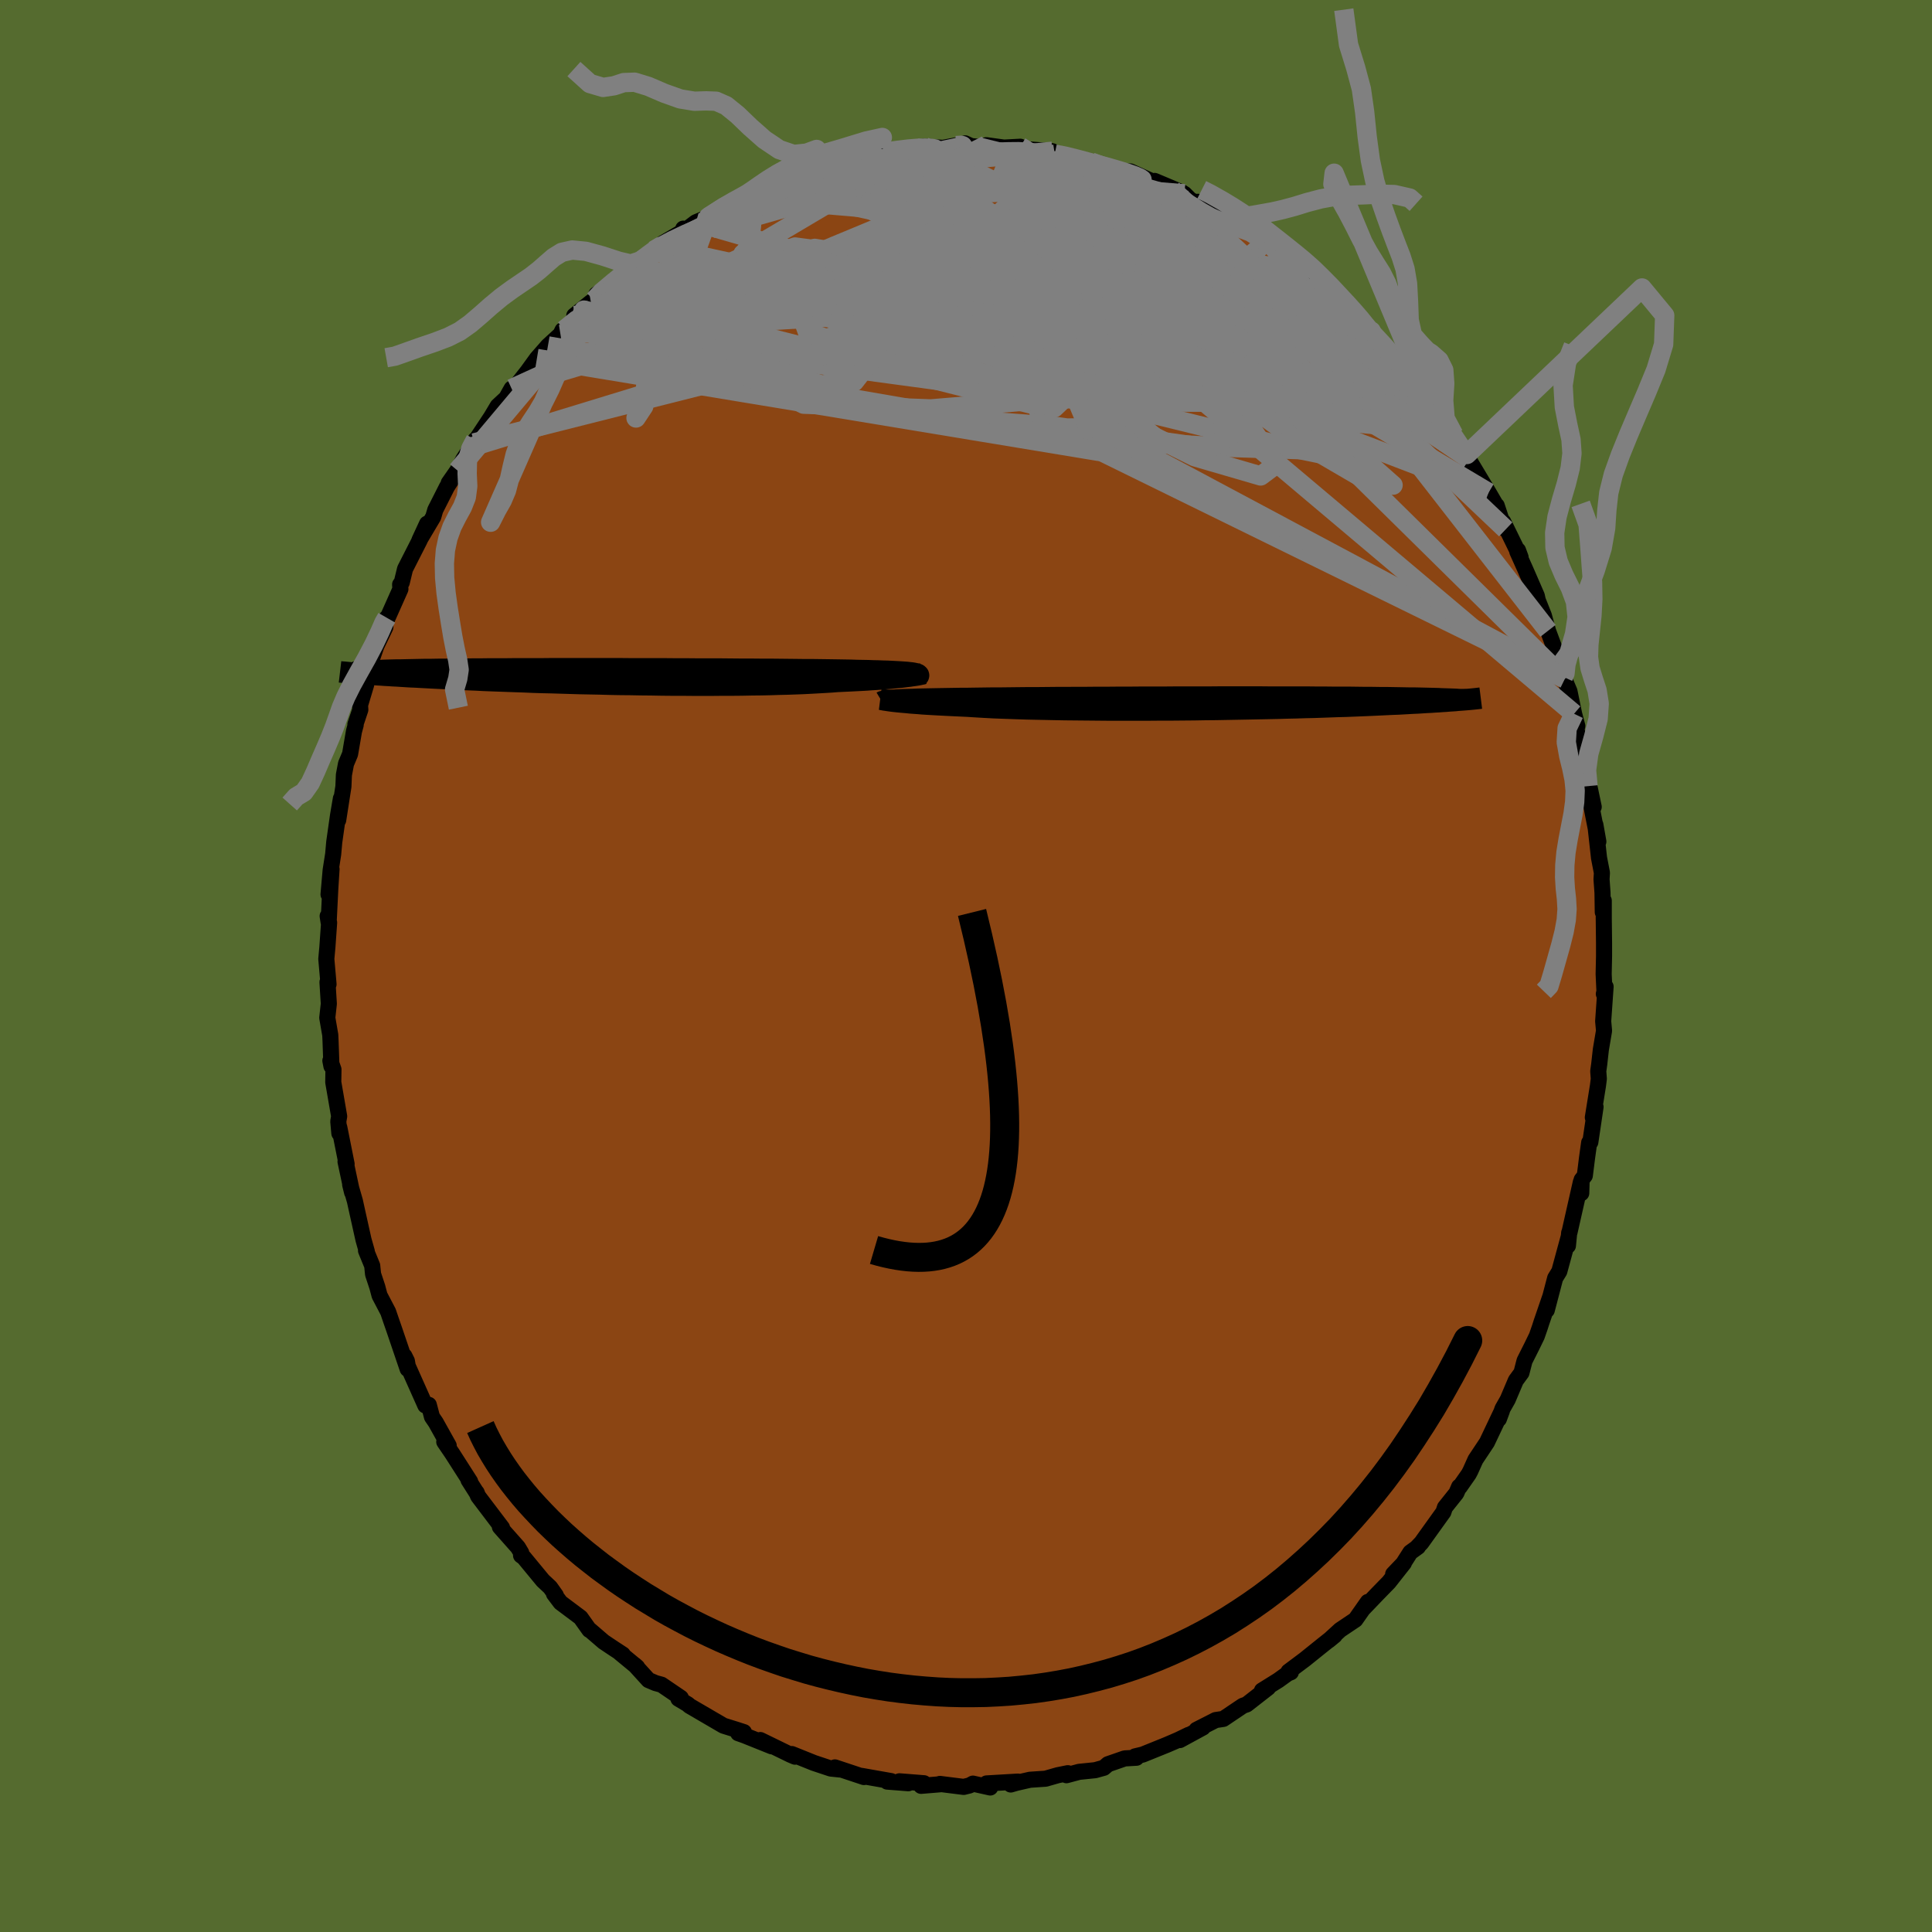 
  <svg viewBox="-100 -100 200 200" xmlns="http://www.w3.org/2000/svg" width="500" height="500" id="face-svg">
    <defs>
      <clipPath id="leftEyeClipPath">
        <polyline points="30.59,-0.37 30.38,-0.39 30.13,-0.42 29.86,-0.44 29.56,-0.46 29.23,-0.48 28.87,-0.5 28.49,-0.52 28.07,-0.54 27.62,-0.55 27.15,-0.57 26.65,-0.58 26.11,-0.6 25.56,-0.61 24.97,-0.62 24.36,-0.64 23.81,-0.65 23.21,-0.66 22.56,-0.67 21.87,-0.68 21.13,-0.69 20.35,-0.7 19.53,-0.7 18.67,-0.71 17.77,-0.72 16.84,-0.73 15.88,-0.74 14.88,-0.74 13.86,-0.75 12.82,-0.75 11.75,-0.76 10.67,-0.77 9.57,-0.77 8.46,-0.77 7.34,-0.78 6.22,-0.78 5.09,-0.79 3.96,-0.79 2.83,-0.79 1.71,-0.79 0.6,-0.8 -0.51,-0.8 -1.6,-0.8 -2.68,-0.8 -3.75,-0.8 -4.79,-0.8 -5.82,-0.8 -6.82,-0.8 -7.81,-0.79 -8.76,-0.79 -9.69,-0.79 -10.6,-0.79 -11.48,-0.78 -12.33,-0.78 -13.15,-0.78 -13.95,-0.77 -14.71,-0.77 -15.45,-0.76 -16.15,-0.76 -16.83,-0.75 -17.48,-0.74 -18.11,-0.74 -18.71,-0.73 -19.28,-0.72 -19.83,-0.72 -20.35,-0.71 -20.86,-0.7 -21.34,-0.69 -21.8,-0.68 -22.23,-0.67 -22.65,-0.67 -23.04,-0.66 -23.42,-0.65 -23.77,-0.64 -24.1,-0.63 -24.42,-0.61 -24.72,-0.6 -24.99,-0.59 -25.26,-0.58 -25.5,-0.57 -26.3,-0.29 -26,-0.27 -25.7,-0.25 -25.37,-0.23 -25.04,-0.21 -24.68,-0.18 -24.32,-0.16 -23.93,-0.13 -23.53,-0.11 -23.11,-0.08 -22.67,-0.06 -22.22,-0.03 -21.74,0 -21.25,0.03 -20.74,0.05 -20.21,0.08 -19.65,0.11 -19.08,0.14 -18.49,0.17 -17.87,0.2 -17.23,0.24 -16.57,0.27 -15.88,0.3 -15.16,0.33 -14.42,0.36 -13.66,0.4 -12.87,0.43 -12.05,0.46 -11.21,0.49 -10.35,0.52 -9.46,0.55 -8.55,0.59 -7.62,0.62 -6.67,0.64 -5.7,0.67 -4.71,0.7 -3.7,0.73 -2.68,0.75 -1.64,0.77 -0.6,0.8 0.46,0.82 1.53,0.83 2.6,0.85 3.67,0.86 4.75,0.88 5.82,0.89 6.89,0.89 7.96,0.9 9.01,0.9 10.06,0.9 11.09,0.89 12.11,0.89 13.11,0.88 14.09,0.86 15.05,0.85 15.98,0.83 16.89,0.8 17.76,0.78 18.61,0.75 19.42,0.72 20.19,0.68 20.93,0.64 21.63,0.6 22.29,0.56 22.92,0.51 23.56,0.48 24.19,0.45 24.79,0.42 25.37,0.39 25.93,0.36 26.46,0.32 26.97,0.29 27.45,0.25 27.91,0.21 28.34,0.18 28.75,0.14 29.13,0.1 29.49,0.07 29.82,0.03 30.12,-0.01" />
      </clipPath>
      <clipPath id="rightEyeClipPath">
        <polyline points="-31.82,-0.46 -31.56,-0.48 -31.26,-0.49 -30.95,-0.51 -30.6,-0.52 -30.23,-0.53 -29.82,-0.54 -29.39,-0.56 -28.94,-0.57 -28.45,-0.58 -27.94,-0.59 -27.4,-0.6 -26.83,-0.61 -26.23,-0.62 -25.61,-0.63 -24.97,-0.64 -24.39,-0.64 -23.76,-0.65 -23.08,-0.66 -22.36,-0.67 -21.59,-0.68 -20.78,-0.68 -19.92,-0.69 -19.03,-0.7 -18.1,-0.71 -17.13,-0.71 -16.13,-0.72 -15.1,-0.73 -14.05,-0.73 -12.97,-0.74 -11.87,-0.74 -10.76,-0.75 -9.62,-0.75 -8.48,-0.76 -7.33,-0.76 -6.17,-0.77 -5.01,-0.77 -3.85,-0.77 -2.7,-0.78 -1.54,-0.78 -0.4,-0.78 0.73,-0.78 1.85,-0.79 2.96,-0.79 4.05,-0.79 5.12,-0.79 6.17,-0.79 7.19,-0.78 8.19,-0.78 9.17,-0.78 10.12,-0.78 11.05,-0.78 11.94,-0.77 12.81,-0.77 13.65,-0.76 14.46,-0.76 15.23,-0.76 15.98,-0.75 16.71,-0.74 17.4,-0.74 18.06,-0.73 18.7,-0.72 19.31,-0.72 19.89,-0.71 20.46,-0.7 20.99,-0.69 21.51,-0.68 22.01,-0.68 22.48,-0.67 22.93,-0.66 23.36,-0.65 23.77,-0.64 24.16,-0.63 24.53,-0.62 24.88,-0.6 25.21,-0.59 25.53,-0.58 25.82,-0.57 26.11,-0.56 26.37,-0.55 26.84,-0.2 26.56,-0.18 26.27,-0.15 25.96,-0.13 25.64,-0.11 25.3,-0.08 24.94,-0.06 24.56,-0.03 24.17,-0.01 23.76,0.02 23.32,0.04 22.87,0.07 22.4,0.1 21.91,0.12 21.39,0.15 20.86,0.18 20.3,0.21 19.72,0.23 19.12,0.26 18.49,0.29 17.84,0.32 17.16,0.35 16.45,0.38 15.71,0.41 14.95,0.44 14.15,0.46 13.33,0.49 12.48,0.52 11.61,0.55 10.7,0.57 9.77,0.6 8.82,0.62 7.83,0.65 6.83,0.67 5.8,0.69 4.76,0.71 3.69,0.73 2.61,0.75 1.51,0.77 0.4,0.78 -0.72,0.8 -1.85,0.81 -2.99,0.82 -4.13,0.82 -5.27,0.83 -6.41,0.83 -7.55,0.83 -8.68,0.83 -9.8,0.83 -10.91,0.82 -12,0.81 -13.08,0.8 -14.13,0.79 -15.16,0.77 -16.16,0.75 -17.13,0.73 -18.07,0.71 -18.98,0.68 -19.85,0.65 -20.68,0.62 -21.47,0.59 -22.22,0.55 -22.93,0.51 -23.59,0.47 -24.2,0.43 -24.87,0.4 -25.51,0.37 -26.13,0.34 -26.72,0.31 -27.29,0.28 -27.83,0.25 -28.34,0.22 -28.83,0.19 -29.29,0.15 -29.72,0.12 -30.13,0.09 -30.51,0.05 -30.87,0.02 -31.2,-0.01 -31.5,-0.04" />
      </clipPath>
      <filter id="fuzzy">
        <feTurbulence id="turbulence" baseFrequency="0.05" numOctaves="3" type="noise" result="noise" />
        <feDisplacementMap in="SourceGraphic" in2="noise" scale="2" />
      </filter>
      <linearGradient id="rainbowGradient" x1="0%" y1="0%" x2="100%" y2="0%">
        <stop offset="0%" style="stop-color: rgb(44, 34, 43); stop-opacity: 1" />
        <stop offset="50%" style="stop-color: rgb(185, 55, 55); stop-opacity: 1" />
        <stop offset="100%" style="stop-color: rgb(230, 230, 250); stop-opacity: 1" />
      </linearGradient>
    </defs>
    <rect x="-100" y="-100" width="100%" height="100%" fill="rgb(85, 107, 47)" />
    <polyline id="faceContour" points="66.01,0.84 66.11,3 66.03,2.89 66.21,2.14 65.96,5.72 66.05,6.7 65.72,8.65 65.55,10.17 65.45,10.89 65.51,11.68 65.42,12.39 64.89,15.68 65.17,14.59 64.63,18.24 64.51,18.28 64.29,19.86 64.06,21.7 63.73,22.13 63.69,23.52 63.65,22.37 62.47,27.59 62.44,27.62 62.31,28.96 62.39,28.04 61.42,31.61 60.99,32.31 60.12,35.63 60.5,34.18 59.57,36.89 59.41,37.39 59.09,38.31 58.55,39.42 57.82,40.87 57.5,42.11 56.92,42.9 56.08,44.88 55.54,45.83 55.16,46.9 55.48,46.04 53.93,49.31 52.74,51.1 52.21,52.28 52.04,52.6 51.11,53.93 51.05,53.9 50.76,54.57 49.58,56.05 49.42,56.53 47.14,59.71 46.64,60.23 46.79,60.13 46,60.7 45.26,61.86 44.22,62.95 45.33,61.81 43.77,63.79 42.58,65.01 41.17,66.48 41.6,65.83 40.31,67.67 38.73,68.73 37.54,69.82 38.16,69.31 36.95,70.27 35.06,71.79 33.39,73.04 33.63,73.11 33.31,73.24 32.34,73.94 30.64,75 31.28,74.71 29.06,76.44 28.66,76.58 26.64,77.94 25.84,78.06 23.86,79.07 24.53,78.83 22.14,80.13 23.06,79.59 21.96,80.12 20.8,80.62 18.3,81.63 17.5,81.82 17.65,81.96 16.43,82.03 14.7,82.63 14.27,83 13.37,83.25 11.71,83.42 10.4,83.77 10.54,83.56 9.5,83.77 8.24,84.13 6.62,84.24 5.22,84.56 4.63,84.73 5.38,84.43 2.13,84.62 2.51,85.04 0.72,84.64 0.37,84.83 -0.24,84.98 -2.7,84.67 -2.71,84.71 -4.65,84.87 -4.35,84.6 -6.89,84.4 -5.97,84.6 -8.16,84.43 -7.75,84.38 -10.81,83.84 -10.56,83.96 -13.57,82.96 -13.04,83.18 -14,83.08 -15.74,82.5 -18.03,81.58 -18.16,81.64 -17.7,81.85 -18.17,81.65 -21.29,80.13 -20.11,80.78 -22.95,79.64 -23.58,79.42 -22.99,79.31 -23.73,79.07 -25.11,78.64 -28.64,76.58 -28.78,76.44 -29.77,75.85 -29.52,75.76 -31.52,74.4 -32.14,74.23 -32.87,73.92 -34.29,72.36 -34.04,72.58 -35.87,71.07 -35.53,71.27 -36.51,70.63 -37.51,69.96 -38.94,68.73 -38.99,68.73 -39.9,67.45 -41.97,65.9 -42.65,65 -42.46,65.15 -43.05,64.32 -43.8,63.62 -45.78,61.22 -46.06,61.02 -46.04,60.75 -46.38,60.18 -48.25,58.07 -48.03,58.15 -50.51,54.88 -50.66,54.5 -50.62,54.6 -51.5,53.21 -51.33,53.37 -53.18,50.48 -54.01,49.26 -53.55,49.65 -54.89,47.25 -55.28,46.68 -55.61,45.43 -55.97,45.49 -57.79,41.41 -57.88,40.89 -58.14,40.37 -57.8,41.72 -59.2,37.6 -59.53,36.65 -59.82,35.8 -60.71,34.1 -60.94,33.23 -61.38,31.9 -61.47,31.02 -62.11,29.46 -62.03,29.54 -62.37,28.34 -63.08,25.15 -63.26,24.33 -63.75,22.63 -63.55,23.44 -64.23,20.25 -64.12,20.5 -64.88,16.69 -64.87,17.32 -64.98,16.09 -64.89,15.56 -65.5,12.03 -65.48,10.71 -65.8,9.8 -65.69,10.37 -65.78,7.81 -65.81,7.15 -66.12,5.36 -65.96,3.91 -66.1,1.67 -65.99,1.89 -66.22,-0.73 -66.11,-1.94 -65.93,-4.49 -66.08,-5.17 -65.98,-4.52 -65.81,-7.97 -65.68,-10.03 -65.99,-7.41 -65.77,-9.92 -65.51,-11.58 -65.4,-12.82 -65.01,-15.57 -64.71,-17.34 -64.99,-15.1 -64.45,-18.58 -64.4,-19.78 -64.18,-20.94 -63.76,-21.94 -63.36,-24.28 -63.18,-24.95 -63.21,-25.01 -62.7,-26.53 -62.73,-27.01 -62.1,-29.11 -61.64,-31.37 -61.03,-33.15 -60.11,-35.07 -60.09,-35.48 -59.96,-36.05 -60.01,-35.74 -58.55,-39.02 -58.58,-39.49 -58.41,-39.7 -58.07,-41.1 -56.57,-44.05 -55.79,-45.79 -56.58,-44.08 -55.15,-46.49 -54.94,-47.21 -53.73,-49.6 -52.65,-51.29 -53.55,-50 -52.64,-51.29 -52.02,-52.48 -51.22,-53.72 -50.78,-54.48 -50.93,-54.15 -49.16,-56.82 -48.48,-57.96 -47.59,-58.79 -47.04,-59.77 -47.06,-59.42 -45.39,-61.55 -44.42,-62.89 -43.28,-64.19 -41.98,-65.38 -41.77,-65.81 -41.6,-65.85 -39.56,-67.9 -40.55,-67.33 -38.83,-68.72 -38.49,-68.93 -38.27,-69.52 -36.3,-70.83 -34.4,-72.5 -35.07,-72.05 -33.73,-72.98 -32.37,-74.06 -31.64,-74.4 -31.36,-74.84 -29.4,-75.99 -29.27,-76.33 -29.03,-76.18 -27.96,-76.99 -26.67,-77.53 -24.85,-78.8 -23,-79.7 -23.07,-79.55 -22.5,-79.76 -22.24,-80.08 -21.32,-80.37 -20.45,-80.9 -19.08,-81.55 -17.36,-81.72 -16.66,-82.25 -14.03,-83.13 -15.12,-82.84 -13.75,-82.9 -12.72,-83.32 -11.39,-83.43 -10.74,-83.8 -8.5,-84.19 -8.87,-84.21 -6.84,-84.52 -4.74,-84.76 -4.23,-84.77 -4.34,-84.83 -2.39,-84.69 -0.46,-85.06 -0.09,-85.16 0.52,-84.88 1.21,-84.81 2.66,-84.89 2.1,-84.97 3.93,-84.72 5.62,-84.81 5.48,-84.62 8.95,-84.34 7.6,-84.1 9.19,-84.04 10.33,-83.93 11.47,-83.47 13.39,-83.04 12.96,-83.22 14.46,-82.63 15.07,-82.57 16.36,-82.25 17.02,-82.25 19.67,-81.05 19.53,-81.27 22.42,-80.05 21.37,-80.35 22.61,-79.93 23.25,-79.29 23.99,-78.97 24.01,-79.11 27.7,-77.1 26.99,-77.56 27.84,-77.29 29.9,-75.79 30.91,-75.3 29.9,-75.7 31.27,-75.07 32.57,-74.03 33.79,-72.78 33.22,-73.65 36.24,-71.26 35.04,-72.03 38.42,-69.21 36.83,-70.55 40.3,-67.49 39.97,-67.69 40.69,-66.82 41.22,-66.52 42.09,-65.31 41.95,-65.73 44.54,-63.02 44.34,-63 44.74,-62.67 45.84,-61.08 47.61,-59.31 47.38,-59.24 47.53,-58.9 48.54,-57.66 49.1,-56.91 50.49,-55.01 51.52,-52.98 51.85,-52.95 52.11,-52.48 52.13,-52.29 54.1,-49.01 54.98,-47.5 54.94,-47.66 55.44,-46.14 55.87,-45.2 55.61,-45.99 57.41,-42.31 57.14,-43.04 57.07,-42.9 57.88,-41.1 59.09,-38.32 59.19,-37.86 59.82,-36.28 60.25,-34.7 60.8,-33.22 61.41,-31.33 61.57,-31.2 61.99,-29.72 61.84,-29.93 62.47,-28.44 62.95,-26.11 63.28,-24.85 63.19,-24.48 64.05,-21.06 64.06,-20.7 64.39,-18.62 64.43,-19.09 64.98,-16.47 64.58,-17.36 65.46,-12.88 65.15,-14.63 65.53,-11.2 65.83,-9.65 65.79,-8.97 65.89,-7.6 65.92,-5.57 66.02,-6.77 66.02,-4.96 66.05,-2.4 66.05,-1.01 66.01,0.84 66.11,3" fill="rgb(139, 69, 19)" stroke="black" stroke-width="1.667" stroke-linejoin="round" filter="url(#fuzzy)" />
    <g transform="translate(24.36 -27.33)">
      <polyline id="rightCountour" points="-31.82,-0.46 -31.56,-0.48 -31.26,-0.49 -30.95,-0.51 -30.6,-0.52 -30.23,-0.53 -29.82,-0.54 -29.39,-0.56 -28.94,-0.57 -28.45,-0.58 -27.94,-0.59 -27.4,-0.6 -26.83,-0.61 -26.23,-0.62 -25.61,-0.63 -24.97,-0.64 -24.39,-0.64 -23.76,-0.65 -23.08,-0.66 -22.36,-0.67 -21.59,-0.68 -20.78,-0.68 -19.92,-0.69 -19.03,-0.7 -18.1,-0.71 -17.13,-0.71 -16.13,-0.72 -15.1,-0.73 -14.05,-0.73 -12.97,-0.74 -11.87,-0.74 -10.76,-0.75 -9.62,-0.75 -8.48,-0.76 -7.33,-0.76 -6.17,-0.77 -5.01,-0.77 -3.85,-0.77 -2.7,-0.78 -1.54,-0.78 -0.4,-0.78 0.73,-0.78 1.85,-0.79 2.96,-0.79 4.05,-0.79 5.12,-0.79 6.17,-0.79 7.19,-0.78 8.19,-0.78 9.17,-0.78 10.12,-0.78 11.05,-0.78 11.94,-0.77 12.81,-0.77 13.65,-0.76 14.46,-0.76 15.23,-0.76 15.98,-0.75 16.71,-0.74 17.4,-0.74 18.06,-0.73 18.7,-0.72 19.31,-0.72 19.89,-0.71 20.46,-0.7 20.99,-0.69 21.51,-0.68 22.01,-0.68 22.48,-0.67 22.93,-0.66 23.36,-0.65 23.77,-0.64 24.16,-0.63 24.53,-0.62 24.88,-0.6 25.21,-0.59 25.53,-0.58 25.82,-0.57 26.11,-0.56 26.37,-0.55 26.84,-0.2 26.56,-0.18 26.27,-0.15 25.96,-0.13 25.64,-0.11 25.3,-0.08 24.94,-0.06 24.56,-0.03 24.17,-0.01 23.76,0.02 23.32,0.04 22.87,0.07 22.4,0.1 21.91,0.12 21.39,0.15 20.86,0.18 20.3,0.21 19.72,0.23 19.12,0.26 18.49,0.29 17.84,0.32 17.16,0.35 16.45,0.38 15.71,0.41 14.95,0.44 14.15,0.46 13.33,0.49 12.48,0.52 11.61,0.55 10.7,0.57 9.77,0.6 8.82,0.62 7.83,0.65 6.83,0.67 5.8,0.69 4.76,0.71 3.69,0.73 2.61,0.75 1.51,0.77 0.4,0.78 -0.72,0.8 -1.85,0.81 -2.99,0.82 -4.13,0.82 -5.27,0.83 -6.41,0.83 -7.55,0.83 -8.68,0.83 -9.8,0.83 -10.91,0.82 -12,0.81 -13.08,0.8 -14.13,0.79 -15.16,0.77 -16.16,0.75 -17.13,0.73 -18.07,0.71 -18.98,0.68 -19.85,0.65 -20.68,0.62 -21.47,0.59 -22.22,0.55 -22.93,0.51 -23.59,0.47 -24.2,0.43 -24.87,0.4 -25.51,0.37 -26.13,0.34 -26.72,0.31 -27.29,0.28 -27.83,0.25 -28.34,0.22 -28.83,0.19 -29.29,0.15 -29.72,0.12 -30.13,0.09 -30.51,0.05 -30.87,0.02 -31.2,-0.01 -31.5,-0.04" fill="white" stroke="white" stroke-width="0" stroke-linejoin="round" filter="url(#fuzzy)" />
    </g>
    <g transform="translate(-36.25 -29.97)">
      <polyline id="leftCountour" points="30.59,-0.37 30.38,-0.39 30.13,-0.42 29.86,-0.44 29.56,-0.46 29.23,-0.48 28.87,-0.5 28.49,-0.52 28.07,-0.54 27.62,-0.55 27.15,-0.57 26.65,-0.58 26.11,-0.6 25.56,-0.61 24.97,-0.62 24.36,-0.64 23.81,-0.65 23.21,-0.66 22.56,-0.67 21.87,-0.68 21.13,-0.69 20.35,-0.7 19.53,-0.7 18.67,-0.71 17.77,-0.72 16.84,-0.73 15.88,-0.74 14.88,-0.74 13.86,-0.75 12.82,-0.75 11.75,-0.76 10.67,-0.77 9.57,-0.77 8.46,-0.77 7.34,-0.78 6.22,-0.78 5.09,-0.79 3.96,-0.79 2.83,-0.79 1.71,-0.79 0.6,-0.8 -0.51,-0.8 -1.6,-0.8 -2.68,-0.8 -3.75,-0.8 -4.79,-0.8 -5.82,-0.8 -6.82,-0.8 -7.81,-0.79 -8.76,-0.79 -9.69,-0.79 -10.6,-0.79 -11.48,-0.78 -12.33,-0.78 -13.15,-0.78 -13.95,-0.77 -14.71,-0.77 -15.45,-0.76 -16.15,-0.76 -16.83,-0.75 -17.48,-0.74 -18.11,-0.74 -18.71,-0.73 -19.28,-0.72 -19.83,-0.72 -20.35,-0.71 -20.86,-0.7 -21.34,-0.69 -21.8,-0.68 -22.23,-0.67 -22.65,-0.67 -23.04,-0.66 -23.42,-0.65 -23.77,-0.64 -24.1,-0.63 -24.42,-0.61 -24.72,-0.6 -24.99,-0.59 -25.26,-0.58 -25.5,-0.57 -26.3,-0.29 -26,-0.27 -25.7,-0.25 -25.37,-0.23 -25.04,-0.21 -24.68,-0.18 -24.32,-0.16 -23.93,-0.13 -23.53,-0.11 -23.11,-0.08 -22.67,-0.06 -22.22,-0.03 -21.74,0 -21.25,0.03 -20.74,0.05 -20.21,0.08 -19.65,0.11 -19.08,0.14 -18.49,0.17 -17.87,0.2 -17.23,0.24 -16.57,0.27 -15.88,0.3 -15.16,0.33 -14.42,0.36 -13.66,0.4 -12.87,0.43 -12.05,0.46 -11.21,0.49 -10.35,0.52 -9.46,0.55 -8.55,0.59 -7.62,0.62 -6.67,0.64 -5.7,0.67 -4.71,0.7 -3.7,0.73 -2.68,0.75 -1.64,0.77 -0.6,0.8 0.46,0.82 1.53,0.83 2.6,0.85 3.67,0.86 4.75,0.88 5.82,0.89 6.89,0.89 7.96,0.9 9.01,0.9 10.06,0.9 11.09,0.89 12.11,0.89 13.11,0.88 14.09,0.86 15.05,0.85 15.98,0.83 16.89,0.8 17.76,0.78 18.61,0.75 19.42,0.72 20.19,0.68 20.93,0.64 21.63,0.6 22.29,0.56 22.92,0.51 23.56,0.48 24.19,0.45 24.79,0.42 25.37,0.39 25.93,0.36 26.46,0.32 26.97,0.29 27.45,0.25 27.91,0.21 28.34,0.18 28.75,0.14 29.13,0.1 29.49,0.07 29.82,0.03 30.12,-0.01" fill="white" stroke="white" stroke-width="0" stroke-linejoin="round" filter="url(#fuzzy)" />
    </g>
    <g transform="translate(24.36 -27.33)">
      <polyline id="rightUpper" points="-33.19,-0.26 -33.14,-0.29 -33.08,-0.31 -32.99,-0.33 -32.89,-0.35 -32.77,-0.37 -32.63,-0.39 -32.46,-0.41 -32.27,-0.43 -32.06,-0.45 -31.82,-0.46 -31.56,-0.48 -31.26,-0.49 -30.95,-0.51 -30.6,-0.52 -30.23,-0.53 -29.82,-0.54 -29.39,-0.56 -28.94,-0.57 -28.45,-0.58 -27.94,-0.59 -27.4,-0.6 -26.83,-0.61 -26.23,-0.62 -25.61,-0.63 -24.97,-0.64 -24.39,-0.64 -23.76,-0.65 -23.08,-0.66 -22.36,-0.67 -21.59,-0.68 -20.78,-0.68 -19.92,-0.69 -19.03,-0.7 -18.1,-0.71 -17.13,-0.71 -16.13,-0.72 -15.1,-0.73 -14.05,-0.73 -12.97,-0.74 -11.87,-0.74 -10.76,-0.75 -9.62,-0.75 -8.48,-0.76 -7.33,-0.76 -6.17,-0.77 -5.01,-0.77 -3.85,-0.77 -2.7,-0.78 -1.54,-0.78 -0.4,-0.78 0.73,-0.78 1.85,-0.79 2.96,-0.79 4.05,-0.79 5.12,-0.79 6.17,-0.79 7.19,-0.78 8.19,-0.78 9.17,-0.78 10.12,-0.78 11.05,-0.78 11.94,-0.77 12.81,-0.77 13.65,-0.76 14.46,-0.76 15.23,-0.76 15.98,-0.75 16.71,-0.74 17.4,-0.74 18.06,-0.73 18.7,-0.72 19.31,-0.72 19.89,-0.71 20.46,-0.7 20.99,-0.69 21.51,-0.68 22.01,-0.68 22.48,-0.67 22.93,-0.66 23.36,-0.65 23.77,-0.64 24.16,-0.63 24.53,-0.62 24.88,-0.6 25.21,-0.59 25.53,-0.58 25.82,-0.57 26.11,-0.56 26.37,-0.55 26.62,-0.53 26.86,-0.52 27.08,-0.51 27.29,-0.5 27.48,-0.48 27.67,-0.47 27.84,-0.46 28,-0.44 28.14,-0.43 28.28,-0.41" fill="none" stroke="black" stroke-width="1.667" stroke-linejoin="round" filter="url(#fuzzy)" />
      <polyline id="rightLower" points="-33.24,-0.29 -33.16,-0.28 -33.06,-0.26 -32.94,-0.24 -32.8,-0.21 -32.64,-0.19 -32.46,-0.16 -32.25,-0.13 -32.03,-0.1 -31.78,-0.07 -31.5,-0.04 -31.2,-0.01 -30.87,0.02 -30.51,0.05 -30.13,0.09 -29.72,0.12 -29.29,0.15 -28.83,0.19 -28.34,0.22 -27.83,0.25 -27.29,0.28 -26.72,0.31 -26.13,0.34 -25.51,0.37 -24.87,0.4 -24.2,0.43 -23.59,0.47 -22.93,0.51 -22.22,0.55 -21.47,0.59 -20.68,0.62 -19.85,0.65 -18.98,0.68 -18.07,0.71 -17.13,0.73 -16.16,0.75 -15.16,0.77 -14.13,0.79 -13.08,0.8 -12,0.81 -10.91,0.82 -9.8,0.83 -8.68,0.83 -7.55,0.83 -6.41,0.83 -5.27,0.83 -4.13,0.82 -2.99,0.82 -1.85,0.81 -0.72,0.8 0.4,0.78 1.51,0.77 2.61,0.75 3.69,0.73 4.76,0.71 5.8,0.69 6.83,0.67 7.83,0.65 8.82,0.62 9.77,0.6 10.7,0.57 11.61,0.55 12.48,0.52 13.33,0.49 14.15,0.46 14.95,0.44 15.71,0.41 16.45,0.38 17.16,0.35 17.84,0.32 18.49,0.29 19.12,0.26 19.72,0.23 20.3,0.21 20.86,0.18 21.39,0.15 21.91,0.12 22.4,0.1 22.87,0.07 23.32,0.04 23.76,0.02 24.17,-0.01 24.56,-0.03 24.94,-0.06 25.3,-0.08 25.64,-0.11 25.96,-0.13 26.27,-0.15 26.56,-0.18 26.84,-0.2 27.11,-0.22 27.36,-0.24 27.59,-0.26 27.82,-0.28 28.03,-0.3 28.23,-0.32 28.42,-0.34 28.6,-0.36 28.77,-0.38 28.93,-0.4" fill="none" stroke="black" stroke-width="2.222" stroke-linejoin="round" filter="url(#fuzzy)" />
      <circle r="3.374" cx="-31.357" cy="0.995" stroke="black" fill="none" stroke-width="1.0" filter="url(#fuzzy)" clip-path="url(#rightEyeClipPath)" /><circle r="4.754" cx="-29.122" cy="-1.445" stroke="black" fill="none" stroke-width="1.0" filter="url(#fuzzy)" clip-path="url(#rightEyeClipPath)" /><circle r="3.024" cx="-28.097" cy="1.095" stroke="black" fill="none" stroke-width="1.0" filter="url(#fuzzy)" clip-path="url(#rightEyeClipPath)" /><circle r="3.742" cx="-30.312" cy="-2.415" stroke="black" fill="none" stroke-width="1.0" filter="url(#fuzzy)" clip-path="url(#rightEyeClipPath)" /><circle r="4.06" cx="-28.432" cy="-0.805" stroke="black" fill="none" stroke-width="1.0" filter="url(#fuzzy)" clip-path="url(#rightEyeClipPath)" /><circle r="4.788" cx="-31.917" cy="1.795" stroke="black" fill="none" stroke-width="1.0" filter="url(#fuzzy)" clip-path="url(#rightEyeClipPath)" /><circle r="4.114" cx="-28.052" cy="-0.945" stroke="black" fill="none" stroke-width="1.0" filter="url(#fuzzy)" clip-path="url(#rightEyeClipPath)" /><circle r="3.88" cx="-31.182" cy="0.185" stroke="black" fill="none" stroke-width="1.0" filter="url(#fuzzy)" clip-path="url(#rightEyeClipPath)" /><circle r="3.706" cx="-31.707" cy="1.46" stroke="black" fill="none" stroke-width="1.0" filter="url(#fuzzy)" clip-path="url(#rightEyeClipPath)" /><circle r="4.752" cx="-32.397" cy="-1.815" stroke="black" fill="none" stroke-width="1.0" filter="url(#fuzzy)" clip-path="url(#rightEyeClipPath)" />
      </g>
    <g transform="translate(-36.25 -29.97)">
      <polyline id="leftUpper" points="31.29,-0.03 31.33,-0.07 31.34,-0.11 31.33,-0.15 31.3,-0.18 31.25,-0.22 31.17,-0.25 31.06,-0.28 30.93,-0.31 30.78,-0.34 30.59,-0.37 30.38,-0.39 30.13,-0.42 29.86,-0.44 29.56,-0.46 29.23,-0.48 28.87,-0.5 28.49,-0.52 28.07,-0.54 27.62,-0.55 27.15,-0.57 26.65,-0.58 26.11,-0.6 25.56,-0.61 24.97,-0.62 24.36,-0.64 23.81,-0.65 23.21,-0.66 22.56,-0.67 21.87,-0.68 21.13,-0.69 20.35,-0.7 19.53,-0.7 18.67,-0.71 17.77,-0.72 16.84,-0.73 15.88,-0.74 14.88,-0.74 13.86,-0.75 12.82,-0.75 11.75,-0.76 10.67,-0.77 9.57,-0.77 8.46,-0.77 7.34,-0.78 6.22,-0.78 5.09,-0.79 3.96,-0.79 2.83,-0.79 1.71,-0.79 0.6,-0.8 -0.51,-0.8 -1.6,-0.8 -2.68,-0.8 -3.75,-0.8 -4.79,-0.8 -5.82,-0.8 -6.82,-0.8 -7.81,-0.79 -8.76,-0.79 -9.69,-0.79 -10.6,-0.79 -11.48,-0.78 -12.33,-0.78 -13.15,-0.78 -13.95,-0.77 -14.71,-0.77 -15.45,-0.76 -16.15,-0.76 -16.83,-0.75 -17.48,-0.74 -18.11,-0.74 -18.71,-0.73 -19.28,-0.72 -19.83,-0.72 -20.35,-0.71 -20.86,-0.7 -21.34,-0.69 -21.8,-0.68 -22.23,-0.67 -22.65,-0.67 -23.04,-0.66 -23.42,-0.65 -23.77,-0.64 -24.1,-0.63 -24.42,-0.61 -24.72,-0.6 -24.99,-0.59 -25.26,-0.58 -25.5,-0.57 -25.73,-0.56 -25.94,-0.55 -26.14,-0.53 -26.33,-0.52 -26.5,-0.51 -26.65,-0.49 -26.8,-0.48 -26.93,-0.47 -27.05,-0.45 -27.15,-0.44" fill="none" stroke="black" stroke-width="2.222" stroke-linejoin="round" filter="url(#fuzzy)" />
      <polyline id="leftLower" points="31.81,-0.29 31.75,-0.27 31.66,-0.25 31.55,-0.23 31.42,-0.2 31.26,-0.17 31.08,-0.14 30.88,-0.11 30.65,-0.08 30.4,-0.04 30.12,-0.01 29.82,0.03 29.49,0.07 29.13,0.1 28.75,0.14 28.34,0.18 27.91,0.21 27.45,0.25 26.97,0.29 26.46,0.32 25.93,0.36 25.37,0.39 24.79,0.42 24.19,0.45 23.56,0.48 22.92,0.51 22.29,0.56 21.63,0.6 20.93,0.64 20.19,0.68 19.42,0.72 18.61,0.75 17.76,0.78 16.89,0.8 15.98,0.83 15.05,0.85 14.09,0.86 13.11,0.88 12.11,0.89 11.09,0.89 10.06,0.9 9.01,0.9 7.96,0.9 6.89,0.89 5.82,0.89 4.75,0.88 3.67,0.86 2.6,0.85 1.53,0.83 0.46,0.82 -0.6,0.8 -1.64,0.77 -2.68,0.75 -3.7,0.73 -4.71,0.7 -5.7,0.67 -6.67,0.64 -7.62,0.62 -8.55,0.59 -9.46,0.55 -10.35,0.52 -11.21,0.49 -12.05,0.46 -12.87,0.43 -13.66,0.4 -14.42,0.36 -15.16,0.33 -15.88,0.3 -16.57,0.27 -17.23,0.24 -17.87,0.2 -18.49,0.17 -19.08,0.14 -19.65,0.11 -20.21,0.08 -20.74,0.05 -21.25,0.03 -21.74,0 -22.22,-0.03 -22.67,-0.06 -23.11,-0.08 -23.53,-0.11 -23.93,-0.13 -24.32,-0.16 -24.68,-0.18 -25.04,-0.21 -25.37,-0.23 -25.7,-0.25 -26,-0.27 -26.3,-0.29 -26.58,-0.32 -26.84,-0.34 -27.1,-0.36 -27.34,-0.37 -27.57,-0.39 -27.79,-0.41 -27.99,-0.43 -28.19,-0.45 -28.38,-0.46 -28.55,-0.48" fill="none" stroke="black" stroke-width="2.222" stroke-linejoin="round" filter="url(#fuzzy)" />
      <circle r="4.74" cx="25.355" cy="1.237" stroke="black" fill="none" stroke-width="1.0" filter="url(#fuzzy)" clip-path="url(#leftEyeClipPath)" /><circle r="3.904" cx="22.985" cy="2.202" stroke="black" fill="none" stroke-width="1.0" filter="url(#fuzzy)" clip-path="url(#leftEyeClipPath)" /><circle r="4.15" cx="25.62" cy="0.972" stroke="black" fill="none" stroke-width="1.0" filter="url(#fuzzy)" clip-path="url(#leftEyeClipPath)" /><circle r="4.444" cx="26.445" cy="1.032" stroke="black" fill="none" stroke-width="1.0" filter="url(#fuzzy)" clip-path="url(#leftEyeClipPath)" /><circle r="3.174" cx="23.37" cy="-0.968" stroke="black" fill="none" stroke-width="1.0" filter="url(#fuzzy)" clip-path="url(#leftEyeClipPath)" /><circle r="3.326" cx="23.02" cy="-0.703" stroke="black" fill="none" stroke-width="1.0" filter="url(#fuzzy)" clip-path="url(#leftEyeClipPath)" /><circle r="3.64" cx="27.615" cy="0.257" stroke="black" fill="none" stroke-width="1.0" filter="url(#fuzzy)" clip-path="url(#leftEyeClipPath)" /><circle r="3.374" cx="23.25" cy="-1.308" stroke="black" fill="none" stroke-width="1.0" filter="url(#fuzzy)" clip-path="url(#leftEyeClipPath)" /><circle r="4.122" cx="24.07" cy="0.627" stroke="black" fill="none" stroke-width="1.0" filter="url(#fuzzy)" clip-path="url(#leftEyeClipPath)" /><circle r="4.662" cx="25.35" cy="1.302" stroke="black" fill="none" stroke-width="1.0" filter="url(#fuzzy)" clip-path="url(#leftEyeClipPath)" />
    </g>
    <g id="hairs">
      <polyline points="-8.5,-84.19 -8.09,-84.3 -6.99,-84.45 -5.9,-84.58 -5,-84.65 -4.25,-84.67 -3.65,-84.65 -3.23,-84.59 -3.05,-84.47 -3.12,-84.29 -3.43,-84.05 -3.96,-83.76 -4.7,-83.41 -5.66,-83 -6.87,-82.51 -8.43,-81.91 -10.41,-81.18 -12.84,-80.34 -15.7,-79.41 -18.91,-78.43 -22.4,-77.44 -26.35,-76.34" fill="none" stroke="rgb(128, 128, 128)" stroke-width="2" stroke-linejoin="round" filter="url(#fuzzy)" /><polyline points="-12.72,-83.32 -11.41,-83.41 -9.79,-83.39 -7.85,-83.2 -5.6,-82.83 -3.09,-82.28 -0.37,-81.58 2.5,-80.76 5.5,-79.82 8.64,-78.78 11.88,-77.65 15.18,-76.44 18.5,-75.18 21.82,-73.9 25.14,-72.61 28.45,-71.33 31.74,-70.08 34.96,-68.86 38.12,-67.64" fill="none" stroke="rgb(128, 128, 128)" stroke-width="2" stroke-linejoin="round" filter="url(#fuzzy)" /><polyline points="-14.03,-83.13 -14.31,-82.99 -13.78,-83.04 -13.05,-83.16 -12.37,-83.29 -11.85,-83.36 -11.56,-83.36 -11.53,-83.25 -11.81,-83.02 -12.52,-82.65 -13.77,-82.08 -15.66,-81.27 -18.23,-80.22 -21.43,-78.95 -25.17,-77.58" fill="none" stroke="rgb(128, 128, 128)" stroke-width="2" stroke-linejoin="round" filter="url(#fuzzy)" /><polyline points="-26.67,-77.53 -25.05,-78.55 -23.87,-79.18 -23.03,-79.59 -22.34,-79.91 -21.67,-80.22 -20.95,-80.54 -20.19,-80.86 -19.44,-81.16 -18.76,-81.4 -18.23,-81.56 -17.92,-81.61 -17.87,-81.54 -18.13,-81.32 -18.7,-80.96 -19.59,-80.44 -20.77,-79.8 -22.24,-79.05 -23.99,-78.19 -26.11,-77.15 -28.7,-75.87" fill="none" stroke="rgb(128, 128, 128)" stroke-width="2" stroke-linejoin="round" filter="url(#fuzzy)" /><polyline points="-32.37,-74.06 -31.57,-74.48 -30.4,-75.1 -28.97,-75.78 -27.36,-76.45 -25.54,-77.15 -23.5,-77.92 -21.29,-78.76 -19,-79.61 -16.75,-80.42 -14.6,-81.16 -12.57,-81.81 -10.63,-82.41 -8.76,-83 -6.99,-83.55 -5.47,-84.05 -4.48,-84.44" fill="none" stroke="rgb(128, 128, 128)" stroke-width="2" stroke-linejoin="round" filter="url(#fuzzy)" /><polyline points="30.91,-75.3 30.51,-75.32 30.49,-74.86 30.25,-74.25 29.52,-73.61 28.24,-72.97 26.39,-72.32 23.93,-71.64 20.83,-70.93 17.02,-70.21 12.45,-69.5 7.09,-68.83 0.93,-68.22 -6.02,-67.69 -13.74,-67.2 -22.24,-66.7 -31.61,-66.13" fill="none" stroke="rgb(128, 128, 128)" stroke-width="2" stroke-linejoin="round" filter="url(#fuzzy)" /><polyline points="-23,-79.7 -22.79,-79.69 -22.2,-79.86 -21.29,-80.15 -20.1,-80.52 -18.65,-80.93 -17.03,-81.37 -15.33,-81.79 -13.63,-82.18 -11.99,-82.54 -10.43,-82.85 -8.94,-83.14 -7.51,-83.4 -6.16,-83.65 -4.89,-83.9 -3.73,-84.14 -2.72,-84.35 -1.88,-84.53 -1.21,-84.67 -0.73,-84.78 -0.44,-84.86 -0.36,-84.92 -0.5,-84.96 -1.03,-84.93" fill="none" stroke="rgb(128, 128, 128)" stroke-width="2" stroke-linejoin="round" filter="url(#fuzzy)" /><polyline points="32.57,-74.03 33.15,-73.34 33.23,-72.87 32.9,-72.32 32.06,-71.75 30.62,-71.19 28.52,-70.69 25.73,-70.3 22.19,-70.03 17.86,-69.89 12.72,-69.86 6.75,-69.9 -0.03,-69.99 -7.66,-70.13 -16.15,-70.38 -25.55,-70.77" fill="none" stroke="rgb(128, 128, 128)" stroke-width="2" stroke-linejoin="round" filter="url(#fuzzy)" /><polyline points="44.74,-62.67 45.68,-61.29 46.04,-60.36 45.79,-59.81 45.11,-59.4 44.09,-59.04 42.71,-58.71 40.91,-58.47 38.59,-58.39 35.72,-58.48 32.28,-58.75 28.28,-59.18 23.75,-59.75 18.64,-60.52 12.93,-61.51 6.56,-62.74 -0.49,-64.19 -8.21,-65.81 -16.59,-67.61 -25.49,-69.69" fill="none" stroke="rgb(128, 128, 128)" stroke-width="2" stroke-linejoin="round" filter="url(#fuzzy)" /><polyline points="44.34,-63 44.96,-62.29 45.78,-61.3 46.44,-60.44 46.91,-59.77 47.24,-59.23 47.48,-58.74 47.64,-58.31 47.67,-58 47.52,-57.86 47.17,-57.94 46.59,-58.23 45.78,-58.74 44.72,-59.48 43.37,-60.49 41.68,-61.81 39.64,-63.49 37.25,-65.53 34.56,-67.89 31.63,-70.57 28.48,-73.55 25.23,-76.79" fill="none" stroke="rgb(128, 128, 128)" stroke-width="2" stroke-linejoin="round" filter="url(#fuzzy)" /><polyline points="29.9,-75.79 30.37,-75.53 30.7,-75.29 31.19,-74.9 31.75,-74.43 32.25,-73.96 32.63,-73.52 32.88,-73.14 32.94,-72.81 32.81,-72.56 32.43,-72.41 31.78,-72.39 30.82,-72.53 29.53,-72.84 27.91,-73.31 25.95,-73.93 23.68,-74.69 21.1,-75.59 18.21,-76.65 15.01,-77.89 11.46,-79.33 7.52,-80.97 3.05,-82.79" fill="none" stroke="rgb(128, 128, 128)" stroke-width="2" stroke-linejoin="round" filter="url(#fuzzy)" /><polyline points="9.19,-84.04 10.33,-83.82 11.49,-83.53 12.53,-83.25 13.46,-83 14.34,-82.77 15.2,-82.53 16.04,-82.28 16.83,-82.03 17.5,-81.79 17.98,-81.58 18.22,-81.42 18.2,-81.32 17.91,-81.29 17.37,-81.32 16.59,-81.41 15.55,-81.56 14.24,-81.77 12.64,-82.06 10.73,-82.42 8.51,-82.87 5.98,-83.44 3.07,-84.18" fill="none" stroke="rgb(128, 128, 128)" stroke-width="2" stroke-linejoin="round" filter="url(#fuzzy)" /><polyline points="12.96,-83.22 14.08,-82.82 14.88,-82.57 15.54,-82.32 16.04,-82.02 16.29,-81.71 16.17,-81.4 15.62,-81.13 14.61,-80.9 13.15,-80.72 11.26,-80.56 8.94,-80.4 6.14,-80.24 2.81,-80.07 -1.13,-79.9 -5.68,-79.76 -10.81,-79.66 -16.44,-79.63" fill="none" stroke="rgb(128, 128, 128)" stroke-width="2" stroke-linejoin="round" filter="url(#fuzzy)" /><polyline points="45.84,-61.08 46.92,-59.9 47.47,-59.17 47.95,-58.47 48.49,-57.69 49.06,-56.88 49.55,-56.16 49.85,-55.69 49.9,-55.56 49.66,-55.82 49.14,-56.41 48.34,-57.37 47.19,-58.76 45.6,-60.75 43.58,-63.31" fill="none" stroke="rgb(128, 128, 128)" stroke-width="2" stroke-linejoin="round" filter="url(#fuzzy)" /><polyline points="-38.49,-68.93 -37.73,-69.74 -36.52,-70.76 -35.38,-71.68 -34.4,-72.45 -33.54,-73.11 -32.79,-73.67 -32.19,-74.11 -31.79,-74.39 -31.64,-74.48 -31.77,-74.34 -32.23,-73.94 -33.02,-73.27 -34.16,-72.32 -35.63,-71.11 -37.58,-69.57" fill="none" stroke="rgb(128, 128, 128)" stroke-width="2" stroke-linejoin="round" filter="url(#fuzzy)" /><polyline points="-51.22,-53.72 -4.35,-68.05 23.31,-62.99 38.97,-54.41 44.21,-49.78 41.28,-50.37 34.02,-54.6 26.78,-59.84 22.8,-63.73 23.12,-65.12 26.51,-64.47 30.45,-63.38 32.54,-63.41 31.73,-65.16 28.42,-67.98 23.63,-70.73 18.32,-72.56 14.54,-72.74 17.82,-69.53 34.68,-60.57 54.1,-49.01" fill="none" stroke="rgb(128, 128, 128)" stroke-width="2" stroke-linejoin="round" filter="url(#fuzzy)" /><polyline points="5.62,-84.81 32.54,-67.72 41.9,-60.43 40.64,-61.58 34.64,-66.87 28.05,-72.41 22.99,-76.19 19.74,-77.8 17.31,-77.72 14.37,-76.67 10.14,-75.32 4.69,-74.17 -1.24,-73.51 -6.27,-73.25 -8.05,-72.56 -3.75,-69.77 6.2,-63.31 8.02,-55.3 -43.28,-64.19" fill="none" stroke="rgb(128, 128, 128)" stroke-width="2" stroke-linejoin="round" filter="url(#fuzzy)" /><polyline points="-38.49,-68.93 -19.33,-72.33 3.89,-71.54 17.16,-70.36 21.35,-69.63 19.39,-69.09 12.83,-68.84 3.31,-68.97 -6.35,-69.28 -13.4,-69.64 -16.9,-70.17 -18.2,-70.94 -19.57,-71.71 -21.95,-72.05 -23.9,-71.8 -22.48,-71.34 -16.05,-71.13 -11.06,-70.37 -41.98,-65.38" fill="none" stroke="rgb(128, 128, 128)" stroke-width="2" stroke-linejoin="round" filter="url(#fuzzy)" /><polyline points="-17.36,-81.72 26.21,-61.66 35.22,-53.43 23.88,-53.79 9.26,-55.86 2.93,-56.34 6.63,-55.64 14.94,-55.75 20.8,-58.08 19.88,-62.45 12.16,-67.36 0.98,-71.19 -8.87,-73.32 -13.2,-74.26 -10.01,-74.5 -0.4,-73.04 11.65,-67.98 17.68,-62.72 -12.72,-83.32" fill="none" stroke="rgb(128, 128, 128)" stroke-width="2" stroke-linejoin="round" filter="url(#fuzzy)" /><polyline points="5.62,-84.81 19.19,-59.99 11.01,-62.51 9.03,-68.28 10.3,-72.28 12.39,-73.8 16.52,-72.43 23.44,-68.56 31.16,-63.85 35.94,-60.49 34.53,-60.1 26.08,-62.8 13.31,-66.59 3.11,-66.68 8.21,-56.1 61.99,-29.72" fill="none" stroke="rgb(128, 128, 128)" stroke-width="2" stroke-linejoin="round" filter="url(#fuzzy)" /><polyline points="8.95,-84.34 9.71,-68.85 -7.8,-66.3 -13.12,-69.89 -7.5,-74.49 2.53,-77 12.27,-76.52 18.63,-73.9 19.28,-70.97 13.53,-69.41 3.82,-69.79 -3.92,-71.31 -2.99,-72.81 8.98,-73.82 26,-73.48 41.22,-66.52" fill="none" stroke="rgb(128, 128, 128)" stroke-width="2" stroke-linejoin="round" filter="url(#fuzzy)" /><polyline points="-32.37,-74.06 -23.16,-71.18 -10.26,-73.85 -2.41,-75.41 4.96,-74.5 12.72,-72.18 19.37,-69.83 23.63,-68.13 25.17,-67.1 24.62,-66.4 23.44,-65.49 23.54,-63.8 26.23,-61.02 31.21,-57.5 36.24,-54.3 37.86,-52.78 32.91,-53.79 19.99,-56.97 0.6,-60.7 -20.52,-63.06 -36.73,-63.09 -44.74,-60.7 -52.64,-51.29" fill="none" stroke="rgb(128, 128, 128)" stroke-width="2" stroke-linejoin="round" filter="url(#fuzzy)" /><polyline points="16.36,-82.25 20.12,-78.45 30.96,-68.14 36.03,-59.83 31.65,-57.35 21.58,-59.38 12.15,-62.82 7.8,-65.31 9.33,-66.08 14.43,-65.55 19.64,-64.64 22.19,-64.08 21.02,-64.05 16.85,-64.23 11.63,-64.14 7.78,-63.45 7.39,-62.21 11.2,-60.93 17.72,-60.72 23.01,-62.9 22.56,-67.85 14.53,-73.18 -1.27,-73.48 -41.77,-65.81" fill="none" stroke="rgb(128, 128, 128)" stroke-width="2" stroke-linejoin="round" filter="url(#fuzzy)" /><polyline points="55.87,-45.2 33.12,-66.79 29.13,-72.39 26.92,-74.77 24.42,-76.42 22.18,-77.1 19.98,-76.52 17.42,-74.66 14.82,-71.68 12.93,-68.06 11.86,-64.86 10.39,-63.41 6.58,-64.58 -0.45,-68 -9.39,-71.9 -17.97,-73.95 -25.69,-72.61 -33.78,-69.04 -34.4,-72.5" fill="none" stroke="rgb(128, 128, 128)" stroke-width="2" stroke-linejoin="round" filter="url(#fuzzy)" /><polyline points="-23.07,-79.55 6.55,-77.04 8.36,-73.98 2.75,-69.33 -2.84,-65.16 -5.28,-63.19 -4.24,-63.73 -1.78,-65.8 -0.56,-67.96 -1.89,-69.19 -4.96,-69.3 -7.51,-68.77 -7.24,-68.27 -3.26,-68.08 3.48,-68.01 11.12,-67.53 18.16,-66.44 22.96,-65.79 20.96,-67.73 3.35,-71.61 -40.55,-67.33" fill="none" stroke="rgb(128, 128, 128)" stroke-width="2" stroke-linejoin="round" filter="url(#fuzzy)" /><polyline points="-35.07,-72.05 9.95,-68.78 24.58,-69.21 31.5,-68.23 32.26,-67.85 26.48,-69.19 16.53,-71.54 6.84,-73.5 1.26,-73.94 0.99,-72.45 4.41,-69.51 8.81,-66.44 12.44,-65.08 15.75,-66.61 20.32,-70.12 23.28,-73.89 5.62,-84.81" fill="none" stroke="rgb(128, 128, 128)" stroke-width="2" stroke-linejoin="round" filter="url(#fuzzy)" /><polyline points="-38.27,-69.52 6.78,-58.16 8.95,-64.64 9.8,-68.75 14.34,-68.42 19.93,-65.16 25.11,-60.48 29.57,-55.63 32.11,-51.93 30.5,-50.73 23.67,-52.72 14.05,-57.49 7.11,-63.76 6.77,-70.35 10.42,-76.52 12.26,-80.8 22.61,-79.93" fill="none" stroke="rgb(128, 128, 128)" stroke-width="2" stroke-linejoin="round" filter="url(#fuzzy)" /><polyline points="-39.56,-67.9 -21.58,-63.38 -3.17,-64.17 -2.04,-65.65 -7.84,-65.76 -11.02,-64.92 -9.13,-64.2 -4.24,-64.28 0.83,-65.13 4.56,-66.24 6.61,-67.06 7.04,-67.34 5.78,-67.31 2.97,-67.58 -0.51,-68.68 -3.1,-70.72 -3.5,-73.29 -1.8,-75.7 0.28,-77.48 0.66,-78.47 -1.51,-78.69 -5.84,-77.76 -13.58,-74.55 -29.29,-67.88 -47.04,-59.77" fill="none" stroke="rgb(128, 128, 128)" stroke-width="2" stroke-linejoin="round" filter="url(#fuzzy)" /><polyline points="-41.6,-65.85 7.35,-59.22 14.29,-66.1 11.07,-71.65 6.1,-73.71 3.87,-73.06 5.41,-71.2 8.71,-69.3 10.96,-67.64 10.28,-65.96 6.01,-64.2 -1.32,-63.01 -9.84,-63.37 -16.41,-65.62 -17.52,-68.71 -10.99,-70.38 2.4,-68.18 16.44,-61.14 13.7,-53.28 -44.42,-62.89" fill="none" stroke="rgb(128, 128, 128)" stroke-width="2" stroke-linejoin="round" filter="url(#fuzzy)" /><polyline points="26.99,-77.56 22.63,-69.8 10.16,-68.03 8.61,-63.57 10.51,-59.08 9.15,-57.79 4.23,-59.81 -1.27,-62.99 -4.24,-65.16 -2.6,-65.44 3.99,-64.25 13.74,-62.73 23.12,-62.14 28.45,-63.53 28.09,-67.17 23.85,-71.78 20.83,-74.29 25.16,-71.04 39.31,-61.12 52.11,-52.48" fill="none" stroke="rgb(128, 128, 128)" stroke-width="2" stroke-linejoin="round" filter="url(#fuzzy)" /><polyline points="-4.34,-84.83 24.75,-70.41 29.63,-61.75 20.01,-60.68 9.25,-64.24 3.74,-68.82 3.28,-71.96 5.14,-72.72 6.92,-71.43 7.59,-69.21 7.43,-67.31 7.38,-66.58 8.44,-67.13 11.01,-68.51 14.62,-70.11 18,-71.56 19.57,-72.85 18.2,-74.13 13.83,-75.36 7.7,-76.24 1.96,-76.3 -1.31,-74.98 -2.34,-71.52 -8.14,-64.95 -50.93,-54.15" fill="none" stroke="rgb(128, 128, 128)" stroke-width="2" stroke-linejoin="round" filter="url(#fuzzy)" /><polyline points="23.99,-78.97 19.77,-76.16 9.26,-72.12 -2.98,-72.05 -12.01,-73.68 -17.69,-74.43 -20.36,-73.49 -19.55,-71.14 -14.84,-67.88 -6.81,-64.24 2.74,-61.02 11.06,-59.06 15.41,-58.6 14.21,-58.86 7.45,-58.59 -3.65,-57.67 -16.81,-58.16 -26.51,-63.16 -23.09,-73.72 -4.34,-84.83" fill="none" stroke="rgb(128, 128, 128)" stroke-width="2" stroke-linejoin="round" filter="url(#fuzzy)" /><polyline points="61.84,-29.93 12.42,-56.32 7.06,-69.06 5.87,-74.33 4.71,-75.75 6.37,-75.43 10.7,-74.67 14.95,-74.27 16.77,-74.59 15.9,-75.57 13.57,-76.77 11.02,-77.65 8.63,-77.69 6.45,-76.47 5.36,-73.53 7.38,-68.63 15.48,-62.14 33.05,-56.06 48.54,-57.66" fill="none" stroke="rgb(128, 128, 128)" stroke-width="2" stroke-linejoin="round" filter="url(#fuzzy)" /><polyline points="61.99,-29.72 34.35,-56.97 24.16,-64.2 24.21,-66.3 26.17,-67.97 28.44,-68.82 30.77,-68.72 31.74,-68.77 29.66,-70.01 23.81,-72.29 14.77,-74.62 4.04,-76.25 -6.08,-77.42 -12.74,-78.88 -13.36,-80.88 -6.6,-82.85 8.95,-84.34" fill="none" stroke="rgb(128, 128, 128)" stroke-width="2" stroke-linejoin="round" filter="url(#fuzzy)" /><polyline points="-31.64,-74.4 13.4,-64.57 22.69,-68.58 24.54,-70.43 22.44,-69.56 17.45,-68.16 12.73,-67.54 11.02,-67.9 12.34,-69.04 14.42,-70.64 14.73,-72.36 12.38,-73.68 8.51,-74.14 5.52,-73.64 5.63,-72.76 9.26,-72.55 14.35,-73.88 17.49,-76.67 16.98,-79.73 13.43,-81.79 1.21,-84.81" fill="none" stroke="rgb(128, 128, 128)" stroke-width="2" stroke-linejoin="round" filter="url(#fuzzy)" /><polyline points="54.1,-49.01 38.76,-54.88 27.86,-61.27 28.62,-61.98 30.52,-61.09 28,-61.17 22.29,-62.04 17.28,-62.8 15.61,-63.08 17.37,-63.03 20.95,-62.96 24.45,-63.08 26.64,-63.61 27.11,-64.75 26.13,-66.51 24.58,-68.4 23.77,-69.47 24.68,-68.83 26.7,-66.47 26.63,-63.95 19.48,-63.96 2.35,-68.28 -19.22,-74.46 -27.96,-76.99" fill="none" stroke="rgb(128, 128, 128)" stroke-width="2" stroke-linejoin="round" filter="url(#fuzzy)" /><polyline points="-38.83,-68.72 -14.34,-73.1 -17.06,-71.99 -17,-70.3 -13.21,-68.27 -10.32,-65.54 -9.92,-62.59 -11.56,-60.49 -14.97,-60.16 -20.08,-61.74 -25.93,-64.46 -30.89,-66.98 -34.05,-68.14 -35.39,-67.64 -33.32,-66.59 -20.41,-67.95 23.25,-79.29" fill="none" stroke="rgb(128, 128, 128)" stroke-width="2" stroke-linejoin="round" filter="url(#fuzzy)" /><polyline points="2.1,-84.97 -8.95,-79.48 -8.12,-77.46 -6.36,-74.52 -2.77,-70.96 0.67,-68.41 2.07,-68.01 2,-69.67 2.36,-72.25 4.39,-74.41 7.8,-75.45 11.11,-75.55 12.53,-75.44 10.96,-75.75 6.69,-76.5 1.67,-77.29 -0.93,-77.73 1.93,-77.57 11.3,-76.22 24.97,-71.96 39.68,-61.15 60.25,-34.7" fill="none" stroke="rgb(128, 128, 128)" stroke-width="2" stroke-linejoin="round" filter="url(#fuzzy)" /><polyline points="33.79,-72.78 37.76,-63.02 23.59,-67.42 11.29,-70.72 5.62,-71.98 3.96,-72.97 3.53,-74.5 3.33,-76.33 3.5,-77.94 4.45,-78.86 6.55,-78.82 9.85,-77.77 13.98,-75.87 18.05,-73.55 20.89,-71.37 21.35,-69.82 18.85,-69.08 13.75,-69.07 7.67,-69.47 3.61,-69.85 5.31,-69.84 15.14,-69.37 31,-66.98 52.11,-52.48" fill="none" stroke="rgb(128, 128, 128)" stroke-width="2" stroke-linejoin="round" filter="url(#fuzzy)" /><polyline points="41.95,-65.73 -8.15,-66.35 -16.01,-71.34 -14.91,-74.17 -15.66,-74.29 -18.31,-73.18 -20.24,-72.04 -19.59,-71.16 -16.19,-70.3 -11.45,-69.28 -7.47,-68.35 -5.63,-68.04 -5.53,-68.63 -5.1,-69.71 -1.75,-70.2 5.93,-69.02 17.2,-65.68 29.52,-60.78 39.71,-56.28 44.28,-55.86 39,-64.03 21.37,-80.35" fill="none" stroke="rgb(128, 128, 128)" stroke-width="2" stroke-linejoin="round" filter="url(#fuzzy)" /><polyline points="47.53,-58.9 32.18,-70.09 33.26,-66.6 38.86,-60.26 39.8,-58.42 33.97,-61.64 24.38,-67.05 15.82,-71.52 11.62,-73.33 11.55,-72.55 12.37,-70.72 10.84,-69.88 7.03,-71.25 4.72,-73.78 7.92,-73.31 20.27,-62.1 62.95,-26.11" fill="none" stroke="rgb(128, 128, 128)" stroke-width="2" stroke-linejoin="round" filter="url(#fuzzy)" /><polyline points="22.61,-79.93 3.85,-80.58 -6.26,-77.17 -9.8,-73.64 -5.36,-71.34 2.46,-69.95 8.19,-69.16 9.79,-68.89 8.54,-68.86 6.45,-68.54 4.4,-67.63 2.22,-66.36 0.27,-65.14 0.27,-64 4.19,-62.52 12.2,-60.42 22.17,-58.37 31.53,-58.34 37.9,-62.8 41.95,-65.73" fill="none" stroke="rgb(128, 128, 128)" stroke-width="2" stroke-linejoin="round" filter="url(#fuzzy)" /><polyline points="-6.84,-84.52 -7.57,-74.91 10.79,-71.32 24.1,-69.28 30.66,-66.18 32.23,-61.5 30.07,-56.69 25.52,-53.79 20.39,-54.06 16.34,-57.39 14.07,-62.58 13.21,-68.02 12.68,-72.32 11.42,-74.77 8.94,-75.44 5.4,-74.97 1.42,-74.34 -2.36,-74.34 -5.39,-75.06 -7.05,-75.67 -5.29,-75.23 7.61,-73.03 44.74,-62.67" fill="none" stroke="rgb(128, 128, 128)" stroke-width="2" stroke-linejoin="round" filter="url(#fuzzy)" /><polyline points="-8.5,-84.19 -8.11,-84.27 -6.99,-84.3 -5.8,-84.03 -4.72,-83.28 -3.71,-82.09 -2.7,-80.72 -1.71,-79.45 -0.79,-78.43 0.02,-77.61 0.73,-76.86 1.38,-76.07 2.01,-75.27 2.71,-74.64 3.65,-74.39 4.91,-74.07" fill="none" stroke="rgb(128, 128, 128)" stroke-width="2" stroke-linejoin="round" filter="url(#fuzzy)" /><polyline points="9.97,-72.58 9.12,-73.7 8.28,-74.26 7.52,-74.96 6.75,-75.78 5.9,-76.48 4.99,-76.98 4.07,-77.33 3.19,-77.64 2.37,-78.05 1.6,-78.63 0.84,-79.43 0.06,-80.37 -0.78,-81.35 -1.69,-82.2 -2.66,-82.82 -3.66,-83.18 -4.68,-83.34 -5.75,-83.38 -6.89,-83.39 -8.07,-83.45 -9.22,-83.67 -10.74,-83.8 -15.12,-82.84 -15.46,-84.53 -16.5,-84.15 -17.84,-84.01 -19.34,-84.52 -20.87,-85.55 -22.33,-86.84 -23.65,-88.11 -24.82,-89.06 -25.86,-89.52 -26.91,-89.56 -28.12,-89.52 -29.58,-89.76 -31.24,-90.35 -32.89,-91.06 -34.3,-91.49 -35.43,-91.45 -36.44,-91.12 -37.57,-90.95 -38.93,-91.35 -40.59,-92.85" fill="none" stroke="rgb(128, 128, 128)" stroke-width="2" stroke-linejoin="round" filter="url(#fuzzy)" /><polyline points="-22.24,-80.08 -22.31,-78.93 -22.2,-76.66 -22.45,-74.55 -23.23,-73.35 -24.32,-72.85 -25.4,-72.51 -26.29,-71.98 -26.99,-71.2 -27.59,-70.34 -28.25,-69.61 -29.01,-69.1 -29.84,-68.7 -30.65,-68.22 -31.35,-67.47 -31.91,-66.35 -32.36,-64.9 -32.73,-63.2 -33.02,-61.38 -33.2,-59.59 -33.36,-57.94 -34.16,-56.73 -26.67,-77.53 -25.09,-78.55 -23.98,-79.19 -23.23,-79.6 -22.63,-79.94 -22.03,-80.34 -21.33,-80.83 -20.49,-81.4 -19.52,-82 -18.46,-82.58 -17.37,-83.1 -16.31,-83.53 -15.34,-83.88 -14.44,-84.17 -13.55,-84.43 -12.6,-84.71 -11.55,-85.03 -10.34,-85.4 -8.66,-85.77 -33.73,-72.98 -34.71,-72.67 -35.95,-72.96 -37.63,-73.51 -39.34,-73.98 -40.76,-74.12 -41.84,-73.88 -42.68,-73.36 -43.43,-72.71 -44.19,-72.04 -45.02,-71.39 -45.96,-70.75 -46.99,-70.05 -48.08,-69.25 -49.18,-68.34 -50.25,-67.39 -51.32,-66.48 -52.42,-65.7 -53.63,-65.09 -55,-64.57 -56.5,-64.06 -57.96,-63.54 -59.12,-63.13 -60.02,-62.97" fill="none" stroke="rgb(128, 128, 128)" stroke-width="2" stroke-linejoin="round" filter="url(#fuzzy)" /><polyline points="-34.4,-72.5 -36.03,-70.96 -37.09,-69.56 -37.8,-68.43 -38.39,-67.51 -38.95,-66.72 -39.52,-65.99 -40.12,-65.27 -40.73,-64.47 -41.33,-63.51 -41.9,-62.36 -42.47,-61.07 -43.06,-59.73 -43.69,-58.47 -44.36,-57.33 -45.04,-56.31 -45.68,-55.29 -46.23,-54.18 -46.67,-52.94 -46.99,-51.63 -47.27,-50.36 -47.57,-49.22 -48.01,-48.19 -48.6,-47.15 -49.21,-45.94 -39.56,-67.9 -39.15,-66.92 -38.34,-66.81 -37.31,-66.77 -36.04,-66.58 -34.62,-66.26 -33.17,-65.84 -31.77,-65.38 -30.46,-64.93 -29.29,-64.65 -28.28,-64.67 -27.46,-65.05 -26.77,-65.62 -26.08,-65.95 -25.3,-65.75 -24.52,-65.31 -23.7,-65.25" fill="none" stroke="rgb(128, 128, 128)" stroke-width="2" stroke-linejoin="round" filter="url(#fuzzy)" /><polyline points="-24.37,-70.85 -25.55,-70.86 -26.39,-70.74 -27.17,-70.74 -28.03,-70.83 -28.96,-70.88 -29.91,-70.8 -30.86,-70.6 -31.84,-70.36 -32.86,-70.13 -33.93,-69.91 -35.03,-69.63 -36.1,-69.21 -37.09,-68.64 -37.96,-68.02 -38.74,-67.49 -39.5,-67.16 -40.33,-66.87 -41.6,-65.85" fill="none" stroke="rgb(128, 128, 128)" stroke-width="2" stroke-linejoin="round" filter="url(#fuzzy)" /><polyline points="64.39,-18.62 64.24,-20.27 64.47,-21.97 64.99,-23.81 65.44,-25.59 65.55,-27.17 65.33,-28.54 64.94,-29.73 64.6,-30.84 64.44,-31.98 64.48,-33.25 64.63,-34.69 64.8,-36.29 64.89,-37.98 64.86,-39.71 64.72,-41.48 64.58,-43.42 64.4,-45.7 63.63,-47.84" fill="none" stroke="rgb(128, 128, 128)" stroke-width="2" stroke-linejoin="round" filter="url(#fuzzy)" /><polyline points="-50.78,-54.48 -51.26,-53.57 -51.61,-52.35 -51.64,-50.97 -51.58,-49.66 -51.73,-48.52 -52.13,-47.51 -52.68,-46.51 -53.21,-45.46 -53.62,-44.31 -53.89,-43.05 -54,-41.67 -53.97,-40.18 -53.82,-38.59 -53.6,-37.01 -53.36,-35.5 -53.13,-34.11 -52.88,-32.83 -52.62,-31.68 -52.47,-30.67 -52.61,-29.75 -52.94,-28.63 -52.55,-26.74" fill="none" stroke="rgb(128, 128, 128)" stroke-width="2" stroke-linejoin="round" filter="url(#fuzzy)" /><polyline points="-59.96,-36.05 -60.26,-35.53 -60.67,-34.59 -61.28,-33.31 -62.04,-31.86 -62.85,-30.42 -63.59,-29.08 -64.19,-27.88 -64.65,-26.8 -65.01,-25.78 -65.37,-24.77 -65.79,-23.71 -66.27,-22.58 -66.8,-21.37 -67.33,-20.13 -67.88,-18.94 -68.54,-18 -69.35,-17.51 -70.01,-16.77" fill="none" stroke="rgb(128, 128, 128)" stroke-width="2" stroke-linejoin="round" filter="url(#fuzzy)" /><polyline points="62.95,-26.11 62.23,-24.61 62.14,-23.17 62.39,-21.76 62.71,-20.47 62.95,-19.29 63.06,-18.15 63.01,-16.98 62.84,-15.74 62.59,-14.45 62.33,-13.1 62.11,-11.76 61.99,-10.44 61.97,-9.19 62.04,-8.03 62.16,-6.95 62.22,-5.89 62.14,-4.78 61.92,-3.56 61.57,-2.17 61.15,-0.68 60.73,0.81 60.35,2.07 59.82,2.62" fill="none" stroke="rgb(128, 128, 128)" stroke-width="2" stroke-linejoin="round" filter="url(#fuzzy)" /><polyline points="62.86,-64.19 62.17,-62.44 61.81,-60.11 61.94,-57.86 62.3,-56.02 62.63,-54.5 62.73,-53.07 62.55,-51.56 62.14,-49.91 61.63,-48.19 61.18,-46.48 60.94,-44.85 60.97,-43.31 61.31,-41.87 61.89,-40.49 62.56,-39.14 63.09,-37.71 63.26,-36.13 63,-34.38 62.5,-32.65 62.11,-31.23 62.01,-30.3 61.84,-29.93" fill="none" stroke="rgb(128, 128, 128)" stroke-width="2" stroke-linejoin="round" filter="url(#fuzzy)" /><polyline points="61.57,-31.2 62.57,-32.56 63.16,-34.37 63.57,-36.34 64.25,-38.56 65.14,-40.95 65.86,-43.27 66.22,-45.33 66.34,-47.18 66.54,-48.98 67.01,-50.88 67.74,-52.91 68.6,-55.03 69.52,-57.19 70.47,-59.41 71.43,-61.75 72.22,-64.35 72.33,-67.35 69.98,-70.19 51.85,-52.95 51.29,-53.61 50.45,-54.86 49.59,-56.12 48.82,-57.23 48.14,-58.18 47.51,-59.04 46.87,-59.89 46.2,-60.75 45.49,-61.63 44.75,-62.51 44,-63.37 43.25,-64.21 42.52,-65 41.81,-65.75 41.13,-66.46 40.44,-67.16 39.72,-67.88 38.92,-68.65 38.03,-69.48 37.1,-70.32 36.27,-71.09 36.24,-71.26" fill="none" stroke="rgb(128, 128, 128)" stroke-width="2" stroke-linejoin="round" filter="url(#fuzzy)" /><polyline points="50.49,-55.01 49.6,-56.69 49.45,-58.54 49.56,-60.3 49.46,-61.69 48.97,-62.68 48.15,-63.4 47.18,-64.03 46.24,-64.76 45.46,-65.68 44.85,-66.83 44.39,-68.13 43.99,-69.45 43.55,-70.65 43.01,-71.73 42.36,-72.76 41.66,-73.89 40.94,-75.2 40.22,-76.63 39.46,-78.08 38.66,-79.49 37.98,-80.94 38.11,-82.07 47.61,-59.31 48.06,-63.32 47.04,-64.39 46.22,-65.32 45.88,-66.86 45.81,-68.79 45.71,-70.64 45.45,-72.16 45.04,-73.45 44.55,-74.71 44.03,-76.08 43.47,-77.62 42.88,-79.33 42.32,-81.24 41.86,-83.41 41.53,-85.85 41.27,-88.39 40.93,-90.78 40.35,-92.95 39.6,-95.38 39.11,-99" fill="none" stroke="rgb(128, 128, 128)" stroke-width="2" stroke-linejoin="round" filter="url(#fuzzy)" /><polyline points="24.41,-80.36 25.3,-79.91 26.54,-79.21 27.6,-78.57 28.53,-77.97 29.39,-77.39 30.18,-76.82 30.93,-76.25 31.68,-75.66 32.46,-75.05 33.29,-74.39 34.15,-73.7 35.03,-72.97 35.93,-72.17 36.82,-71.3 37.72,-70.39 38.59,-69.46 39.42,-68.57 40.16,-67.75 40.8,-67.01 41.34,-66.34 41.78,-65.81 41.95,-65.73 13.14,-81.51 13.32,-81.59 14.04,-81.5 14.97,-81.38 16.01,-81.19 17.12,-80.94 18.26,-80.64 19.35,-80.33 20.35,-80.04 21.24,-79.75 22.03,-79.42 22.78,-79.02 23.55,-78.55 24.38,-78.03 25.3,-77.51 26.3,-77.06 27.36,-76.69 28.43,-76.36 29.43,-75.99 30.13,-75.66 29.9,-75.7 27.7,-77.1 27.7,-77.47 28.53,-77.56 29.65,-77.7 30.72,-77.89 31.73,-78.07 32.79,-78.31 33.99,-78.63 35.32,-79.04 36.73,-79.41 38.16,-79.67 39.61,-79.78 41.12,-79.83 42.71,-79.9 44.35,-79.86 45.93,-79.5 46.59,-78.91" fill="none" stroke="rgb(128, 128, 128)" stroke-width="2" stroke-linejoin="round" filter="url(#fuzzy)" /><polyline points="9.19,-84.04 8.28,-83.9 7.51,-84.08 6.52,-84.24 5.44,-84.3 4.39,-84.29 3.41,-84.26 2.54,-84.19 1.73,-84.06 0.96,-83.87 0.17,-83.62 -0.68,-83.36 -1.6,-83.14 -2.58,-82.99 -3.56,-82.89 -4.51,-82.76 -5.54,-82.51 -6.87,-82.16 -8.63,-81.86" fill="none" stroke="rgb(128, 128, 128)" stroke-width="2" stroke-linejoin="round" filter="url(#fuzzy)" />
    </g>
    
        <g id="lineNose">
        <path d="M -9.52,29.4 Q 10.77, 35.385 0.625, -5.546" fill="none" stroke="black" stroke-width="3" stroke-linejoin="round" filter="url(#fuzzy)"></path>
        </g>
      
    <g id="mouth">
      <polyline points="-50.27,47.73 -49.96,48.42 -49.61,49.12 -49.24,49.82 -48.83,50.52 -48.4,51.22 -47.94,51.92 -47.45,52.62 -46.93,53.33 -46.38,54.03 -45.81,54.73 -45.21,55.43 -44.58,56.12 -43.93,56.81 -43.26,57.5 -42.56,58.18 -41.84,58.86 -41.09,59.53 -40.32,60.2 -39.53,60.86 -38.71,61.51 -37.88,62.16 -37.02,62.79 -36.15,63.42 -35.25,64.04 -34.34,64.64 -33.41,65.24 -32.45,65.82 -31.49,66.4 -30.5,66.96 -29.5,67.5 -28.48,68.04 -27.44,68.56 -26.39,69.06 -25.33,69.55 -24.25,70.02 -23.15,70.48 -22.05,70.92 -20.93,71.34 -19.8,71.74 -18.66,72.13 -17.5,72.49 -16.34,72.84 -15.17,73.16 -13.98,73.46 -12.79,73.74 -11.59,74 -10.38,74.24 -9.16,74.45 -7.94,74.64 -6.71,74.8 -5.47,74.94 -4.23,75.05 -2.98,75.14 -1.73,75.2 -0.48,75.23 0.78,75.23 2.04,75.21 3.31,75.15 4.57,75.07 5.84,74.95 7.11,74.81 8.38,74.63 9.65,74.42 10.92,74.18 12.19,73.9 13.45,73.59 14.72,73.25 15.98,72.87 17.24,72.46 18.49,72.01 19.74,71.52 20.99,70.99 22.23,70.43 23.46,69.83 24.69,69.19 25.91,68.51 27.13,67.79 28.34,67.02 29.54,66.22 30.73,65.38 31.91,64.49 33.08,63.56 34.24,62.58 35.39,61.56 36.53,60.5 37.66,59.39 38.78,58.24 39.88,57.04 40.97,55.79 42.05,54.49 43.11,53.15 44.16,51.75 45.19,50.31 46.2,48.81 47.2,47.27 48.19,45.68 49.15,44.03 50.1,42.33 51.03,40.58 51.94,38.77 51.03,40.58 50.1,42.33 49.15,44.03 48.19,45.68 47.2,47.27 46.2,48.81 45.19,50.31 44.16,51.75 43.11,53.15 42.05,54.49 40.97,55.79 39.88,57.04 38.78,58.24 37.66,59.39 36.53,60.5 35.39,61.56 34.24,62.58 33.08,63.56 31.91,64.49 30.73,65.38 29.54,66.22 28.34,67.02 27.13,67.79 25.91,68.51 24.69,69.19 23.46,69.83 22.23,70.43 20.99,70.99 19.74,71.52 18.49,72.01 17.24,72.46 15.98,72.87 14.72,73.25 13.45,73.59 12.19,73.9 10.92,74.18 9.65,74.42 8.38,74.63 7.11,74.81 5.84,74.95 4.57,75.07 3.31,75.15 2.04,75.21 0.78,75.23 -0.48,75.23 -1.73,75.2 -2.98,75.14 -4.23,75.05 -5.47,74.94 -6.71,74.8 -7.94,74.64 -9.16,74.45 -10.38,74.24 -11.59,74 -12.79,73.74 -13.98,73.46 -15.17,73.16 -16.34,72.84 -17.5,72.49 -18.66,72.13 -19.8,71.74 -20.93,71.34 -22.05,70.92 -23.15,70.48 -24.25,70.02 -25.33,69.55 -26.39,69.06 -27.44,68.56 -28.48,68.04 -29.5,67.5 -30.5,66.96 -31.49,66.4 -32.45,65.82 -33.41,65.24 -34.34,64.64 -35.25,64.04 -36.15,63.42 -37.02,62.79 -37.88,62.16 -38.71,61.51 -39.53,60.86 -40.32,60.2 -41.09,59.53 -41.84,58.86 -42.56,58.18 -43.26,57.5 -43.93,56.81 -44.58,56.12 -45.21,55.43 -45.81,54.73 -46.38,54.03 -46.93,53.33 -47.45,52.62 -47.94,51.92 -48.4,51.22 -48.83,50.52 -49.24,49.82 -49.61,49.12 -49.96,48.42" fill="rgb(215,127,140)" stroke="black" stroke-width="3" stroke-linejoin="round" filter="url(#fuzzy)" />
    </g>
  </svg>
  
